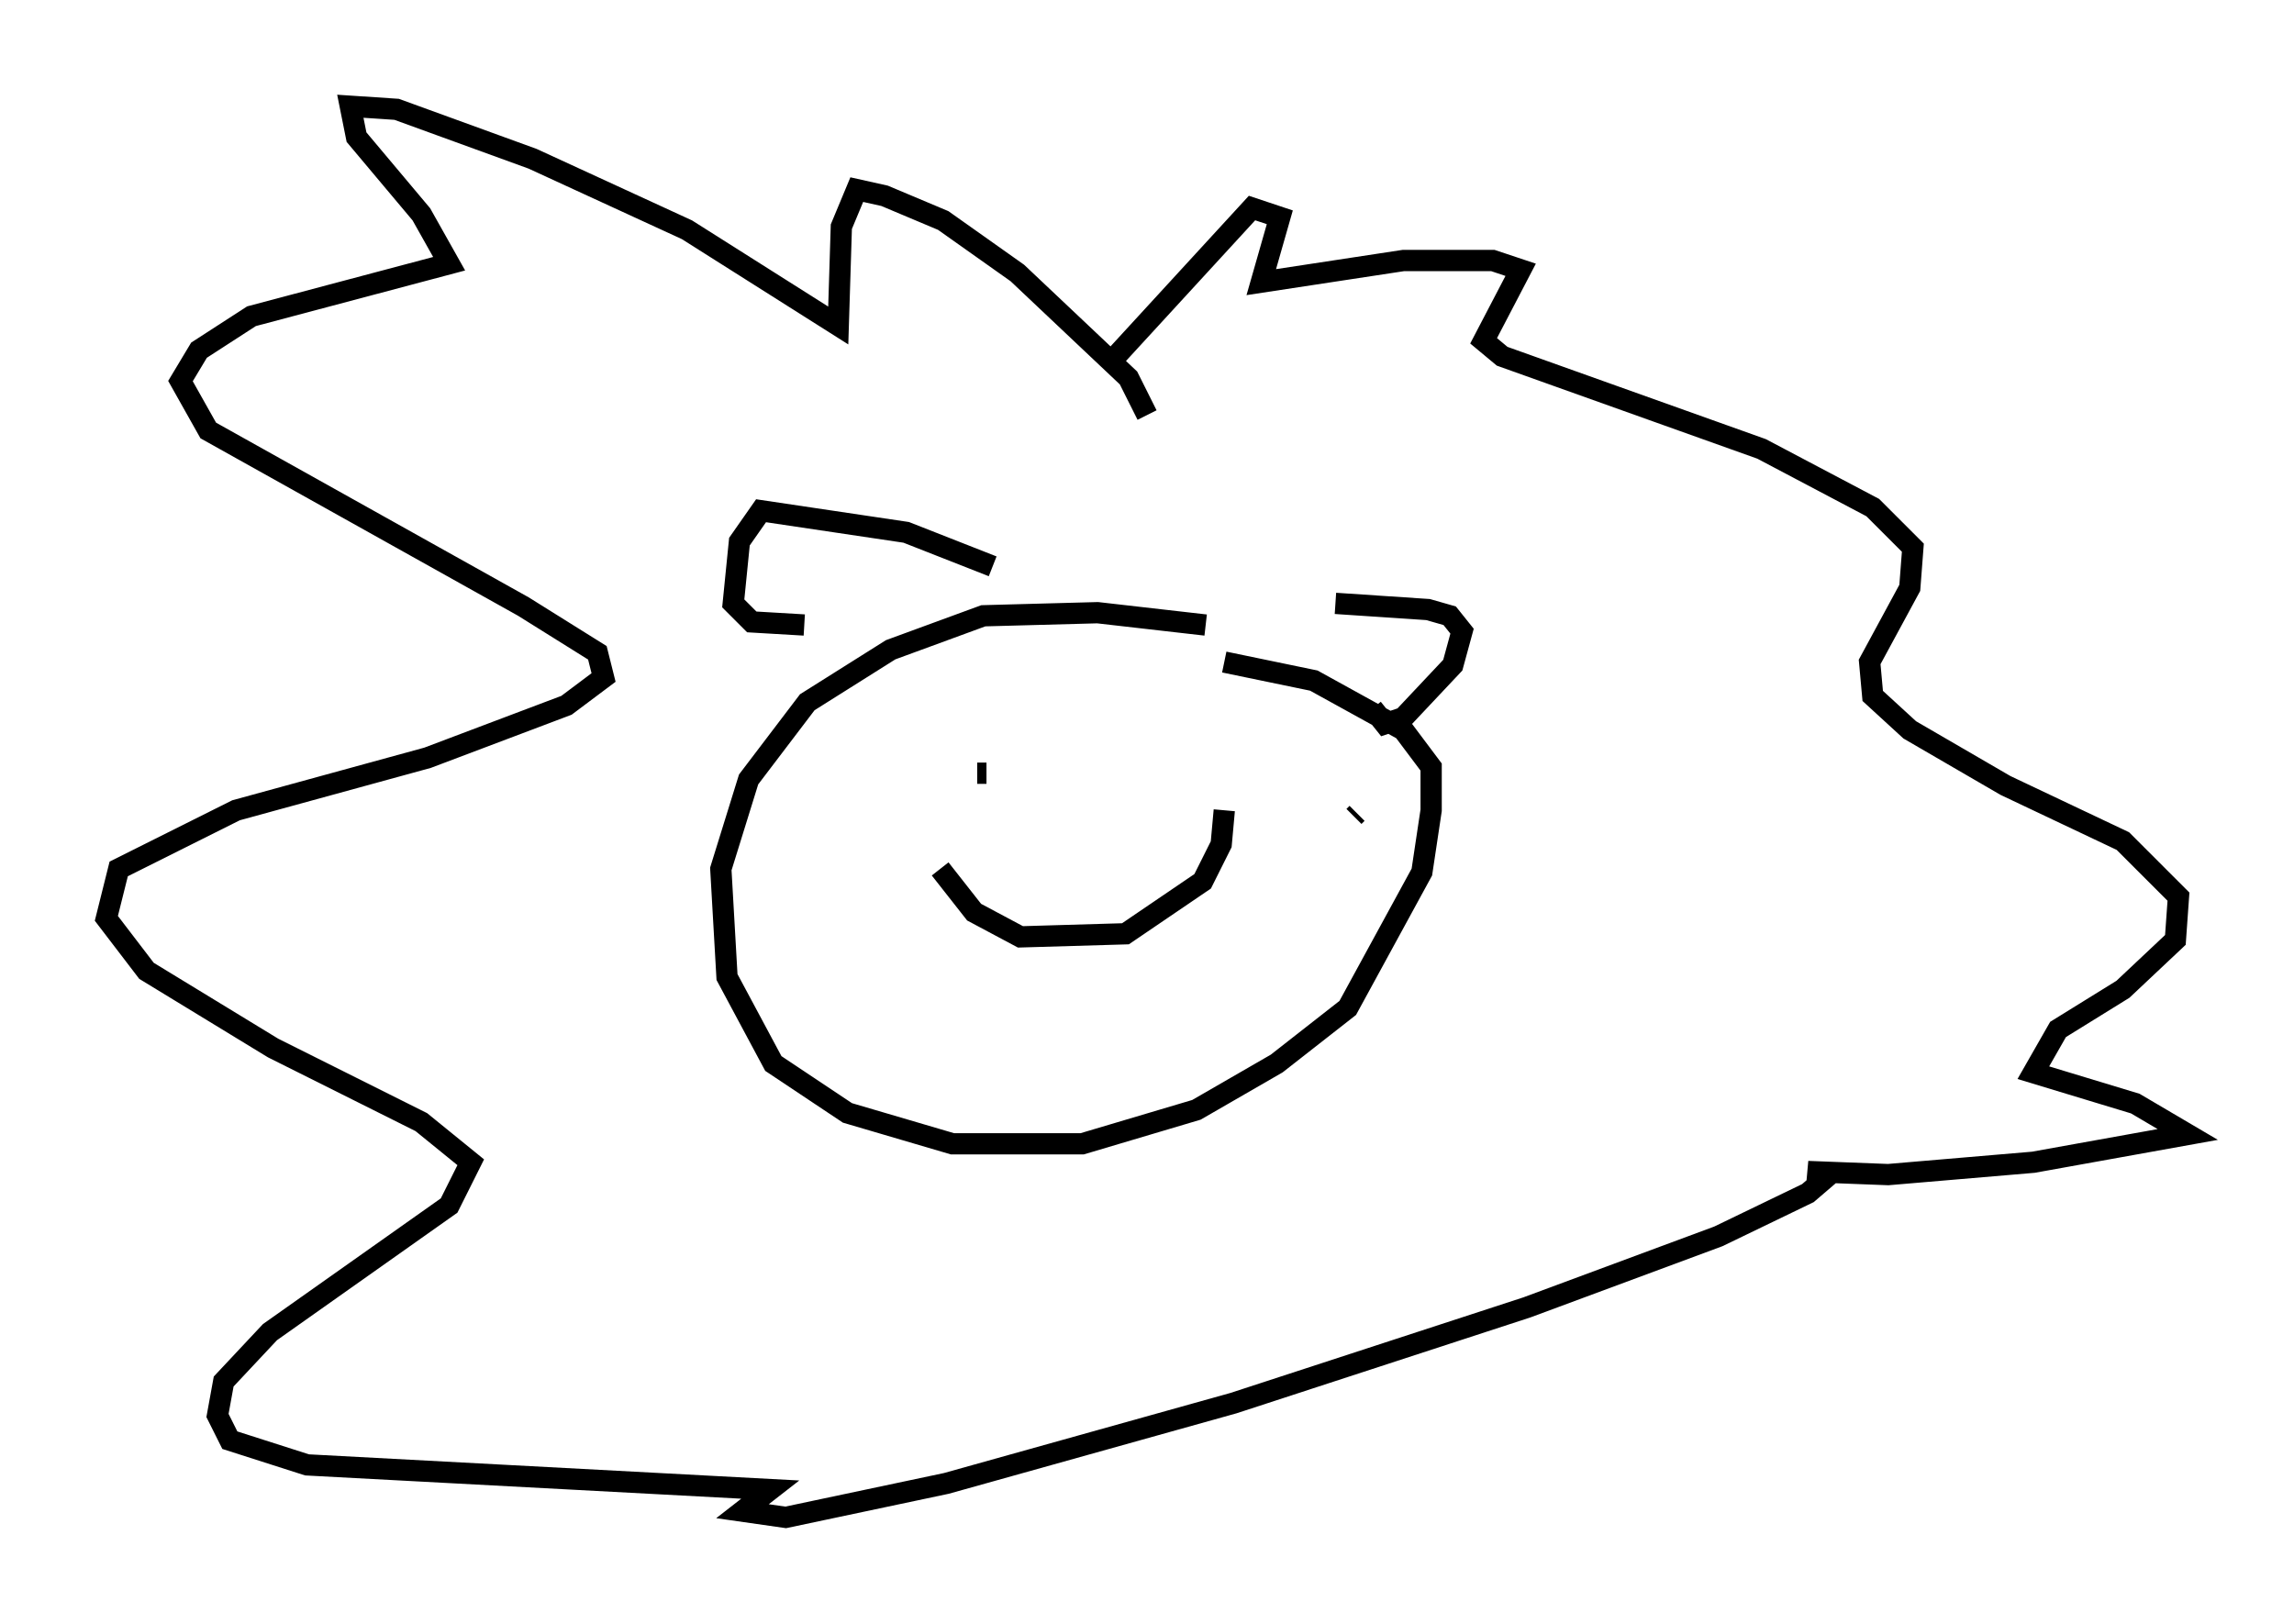 <?xml version="1.0" encoding="utf-8" ?>
<svg baseProfile="full" height="76.38" version="1.1" width="107.899" xmlns="http://www.w3.org/2000/svg" xmlns:ev="http://www.w3.org/2001/xml-events" xmlns:xlink="http://www.w3.org/1999/xlink"><defs /><rect fill="white" height="76.38" width="107.899" x="0" y="0" /><path d="M59.614, 30.274 m-2.905, -0.872 l-5.084, -0.581 -5.374, 0.145 l-4.358, 1.598 -3.922, 2.469 l-2.76, 3.631 -1.307, 4.212 l0.291, 5.084 2.179, 4.067 l3.486, 2.324 4.939, 1.453 l6.101, 0.0 5.374, -1.598 l3.777, -2.179 3.341, -2.615 l3.486, -6.391 0.436, -2.905 l0.0, -2.034 -1.307, -1.743 l-4.212, -2.324 -4.212, -0.872 m-11.62, 5.229 l0.436, 0.0 m17.43, 1.888 l-0.145, 0.145 m-19.464, 2.469 l1.598, 2.034 2.179, 1.162 l4.939, -0.145 3.631, -2.469 l0.872, -1.743 0.145, -1.598 m-10.894, -11.475 l-4.067, -1.598 -6.827, -1.017 l-1.017, 1.453 -0.291, 2.905 l0.872, 0.872 2.469, 0.145 m24.983, -1.017 l4.358, 0.291 1.017, 0.291 l0.581, 0.726 -0.436, 1.598 l-2.324, 2.469 -0.872, 0.291 l-0.581, -0.726 m-10.603, -13.799 l-0.872, -1.743 -5.229, -4.939 l-3.486, -2.469 -2.76, -1.162 l-1.307, -0.291 -0.726, 1.743 l-0.145, 4.648 -7.117, -4.503 l-7.263, -3.341 -6.391, -2.324 l-2.179, -0.145 0.291, 1.453 l3.05, 3.631 1.307, 2.324 l-9.296, 2.469 -2.469, 1.598 l-0.872, 1.453 1.307, 2.324 l14.816, 8.279 3.486, 2.179 l0.291, 1.162 -1.743, 1.307 l-6.536, 2.469 -9.006, 2.469 l-5.52, 2.76 -0.581, 2.324 l1.888, 2.469 5.955, 3.631 l6.972, 3.486 2.324, 1.888 l-1.017, 2.034 -8.425, 5.955 l-2.179, 2.324 -0.291, 1.598 l0.581, 1.162 3.631, 1.162 l21.788, 1.162 -1.307, 1.017 l2.034, 0.291 7.553, -1.598 l13.508, -3.777 13.799, -4.503 l9.006, -3.341 4.212, -2.034 l1.017, -0.872 -1.017, -0.145 l3.777, 0.145 6.827, -0.581 l7.263, -1.307 -2.469, -1.453 l-4.793, -1.453 1.162, -2.034 l3.05, -1.888 2.469, -2.324 l0.145, -2.034 -2.615, -2.615 l-5.52, -2.615 -4.503, -2.615 l-1.743, -1.598 -0.145, -1.598 l1.888, -3.486 0.145, -1.888 l-1.888, -1.888 -5.229, -2.76 l-12.201, -4.358 -0.872, -0.726 l1.743, -3.341 -1.307, -0.436 l-4.212, 0.0 -6.682, 1.017 l0.872, -3.05 -1.307, -0.436 l-6.536, 7.117 " fill="none" stroke="black" stroke-width="1" /></svg>